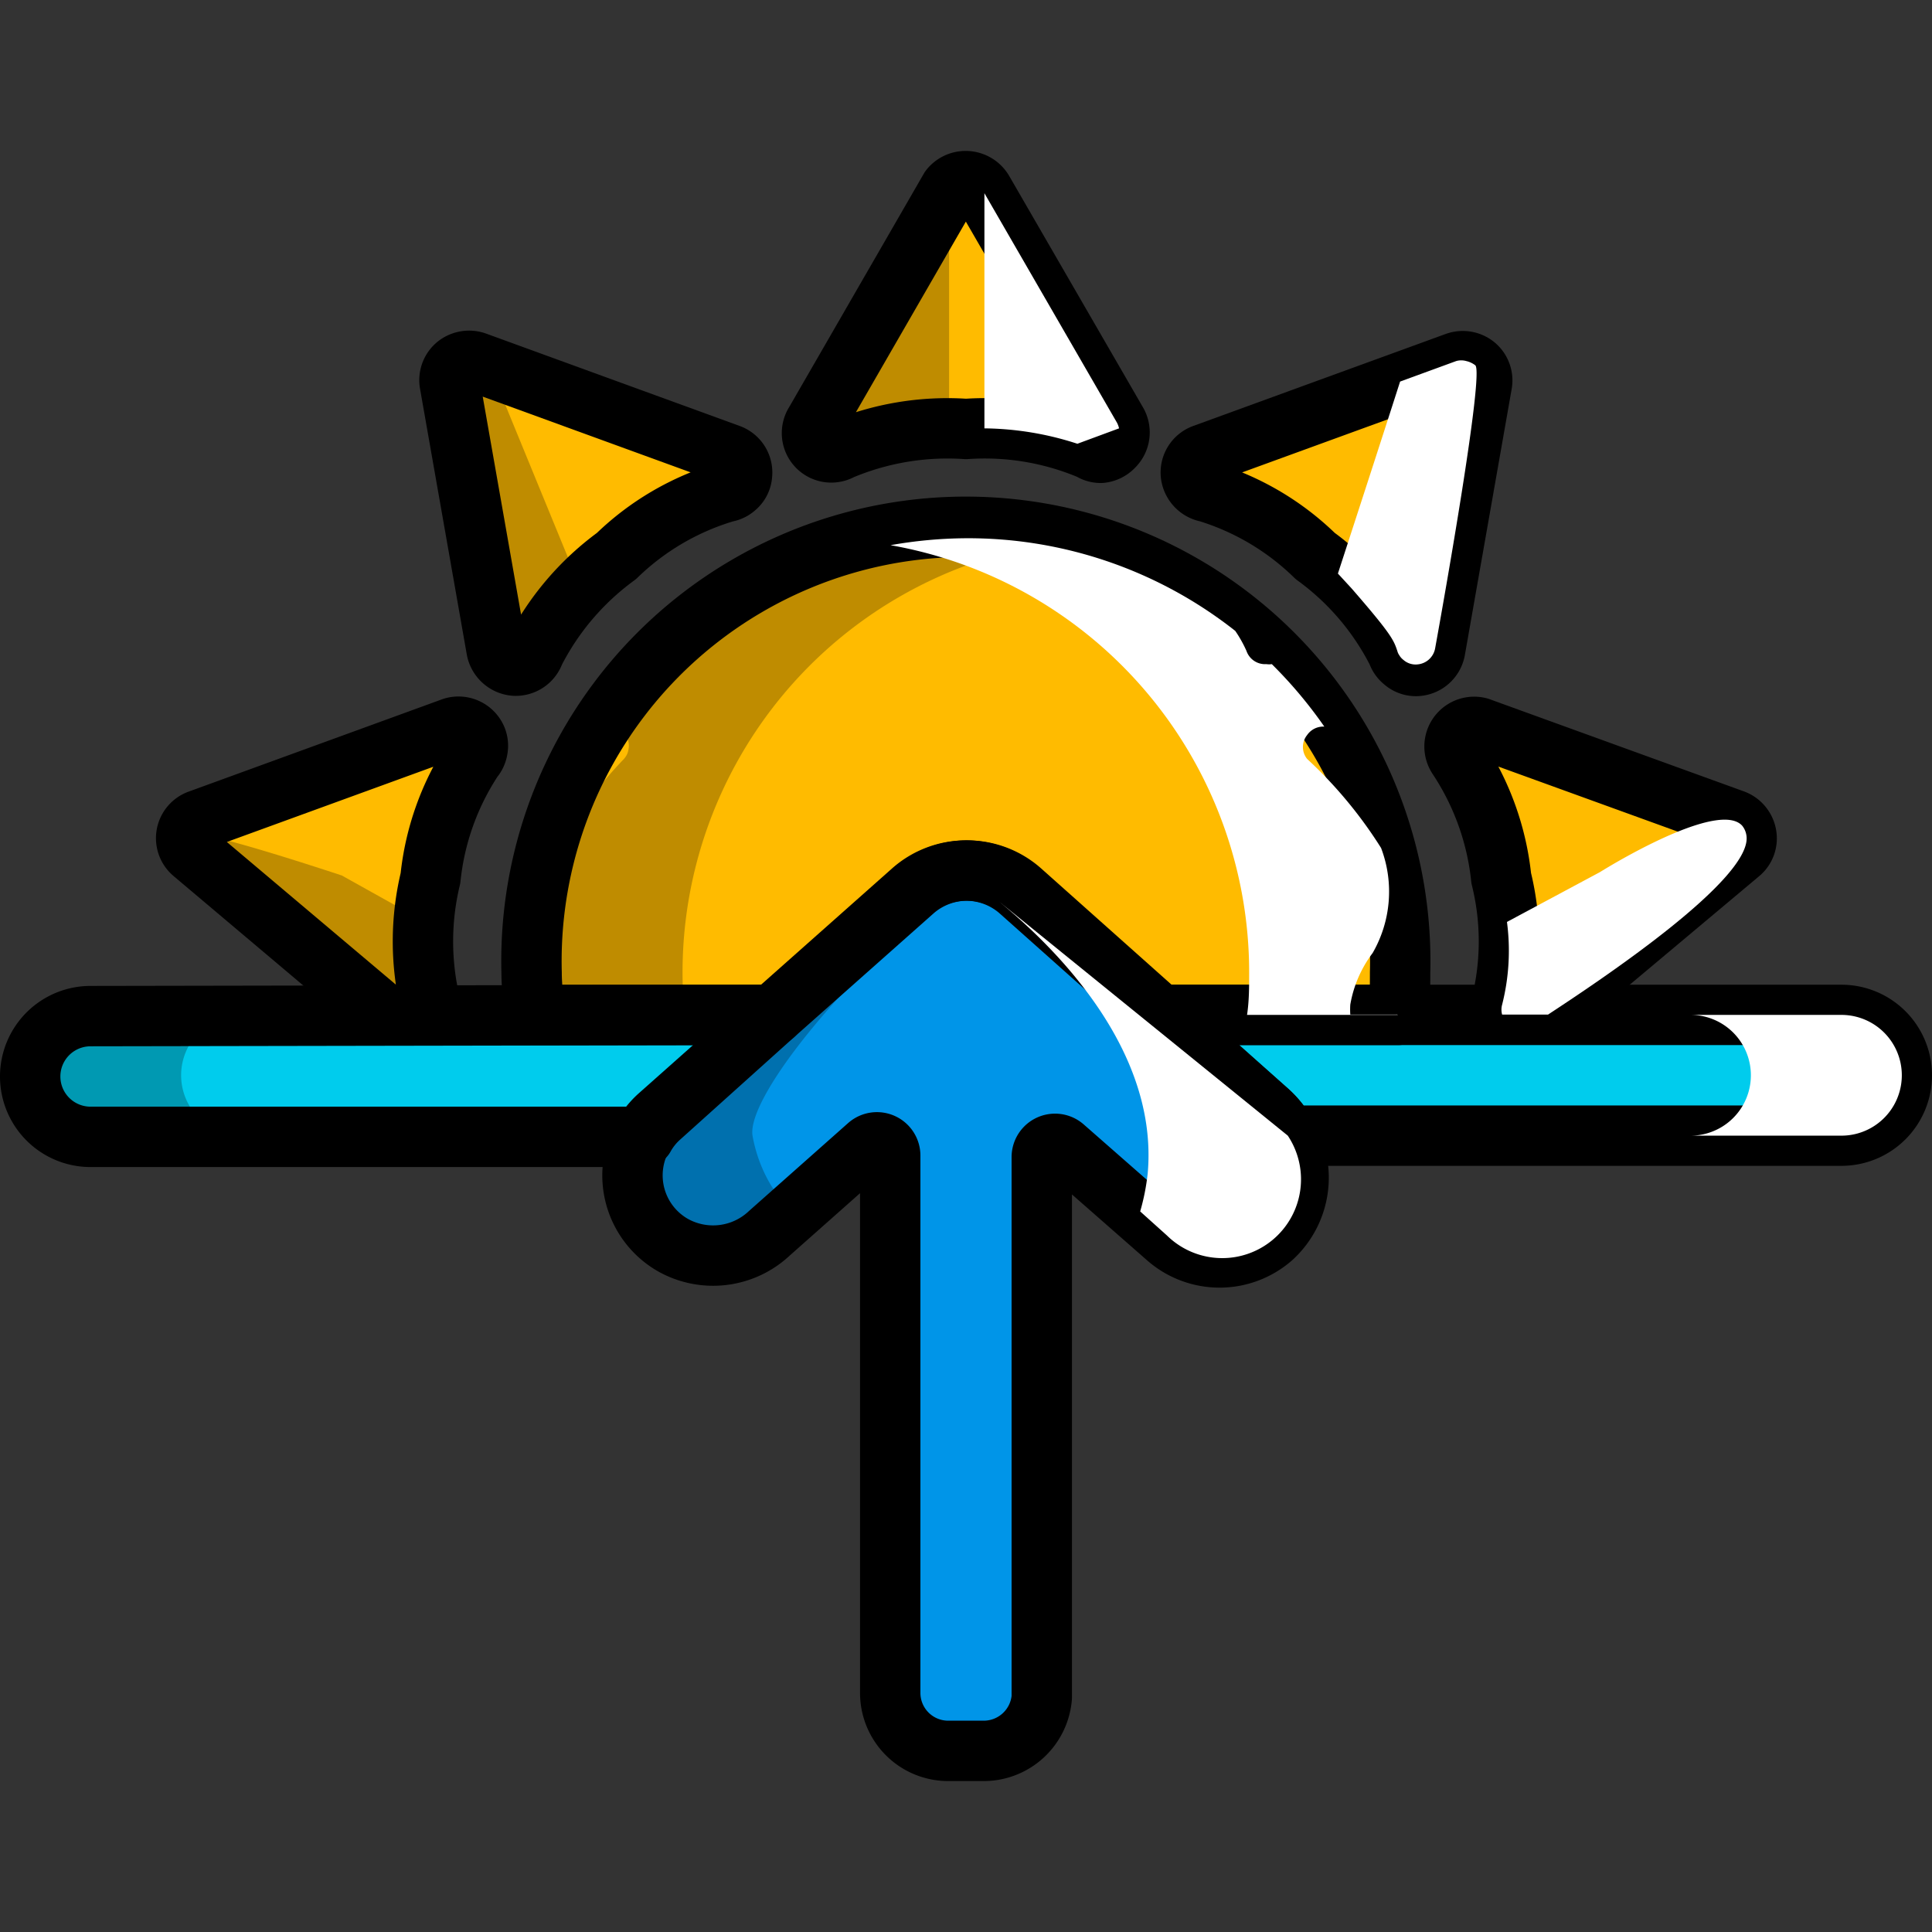 <svg xmlns="http://www.w3.org/2000/svg" viewBox="0 0 64 64"><rect x="0" y="0" width="64" height="64" fill="#333333" stroke="none"/><defs><style>.cls-1{isolation:isolate;}.cls-2{fill:#fb0;}.cls-3{fill:#00cced;}.cls-4{fill:#0095e8;}.cls-5{fill:none;stroke:#000;stroke-linecap:round;stroke-linejoin:round;stroke-width:2px;}.cls-6{opacity:0.25;mix-blend-mode:multiply;}.cls-7,.cls-8{mix-blend-mode:overlay;}.cls-8{fill:#fff;}</style></defs><title>Icon Color</title><g class="cls-1"><g id="Layer_1" data-name="Layer 1"><g id="Vector"><path class="cls-2" d="M46.38,32.22c0,.47,0,.94-.07,1.4H38.43l-4.6-4.1a2.69,2.69,0,0,0-3.58,0l-4.62,4.1H17.68c0-.46-.07-.93-.07-1.4a14.39,14.39,0,1,1,28.77,0Z"/><path class="cls-2" d="M36.47,15a.59.59,0,0,1-.34-.1A9,9,0,0,0,32,14.21a9.09,9.09,0,0,0-4.14.69A.64.64,0,0,1,27,14l4.47-7.75A.66.66,0,0,1,32,6a.67.67,0,0,1,.56.32L37,14a.65.65,0,0,1-.11.79A.66.66,0,0,1,36.47,15Z"/><path class="cls-2" d="M24.36,16.15a.63.63,0,0,1-.32.15,8.76,8.76,0,0,0-3.62,2.12,9,9,0,0,0-2.72,3.19.65.65,0,0,1-.66.44.67.67,0,0,1-.59-.53L14.9,12.71a.64.64,0,0,1,.22-.61.67.67,0,0,1,.64-.11l8.4,3.06a.64.64,0,0,1,.42.68A.6.6,0,0,1,24.36,16.15Z"/><path class="cls-2" d="M12.74,33.61h1.52a.62.62,0,0,0,0-.33,8.93,8.93,0,0,1,0-4.19,8.82,8.82,0,0,1,1.41-3.95.63.63,0,0,0,.15-.32.61.61,0,0,0-.1-.47A.65.65,0,0,0,15,24.1l-8.4,3.06a.64.64,0,0,0-.2,1.1Z"/><path class="cls-2" d="M49.73,29.09a8.71,8.71,0,0,1,0,4.19.62.62,0,0,0,0,.33h1.52l6.38-5.35a.63.63,0,0,0,.22-.6.66.66,0,0,0-.41-.5L49,24.1a.65.65,0,0,0-.7,1A8.91,8.91,0,0,1,49.73,29.09Z"/><path class="cls-2" d="M46.49,21.9a.61.61,0,0,1-.2-.29,8.93,8.93,0,0,0-2.72-3.19A8.79,8.79,0,0,0,40,16.3a.67.67,0,0,1-.55-.58.64.64,0,0,1,.42-.67L48.24,12a.66.66,0,0,1,.63.11.64.64,0,0,1,.22.61l-1.55,8.81a.65.65,0,0,1-.59.53A.61.61,0,0,1,46.49,21.9Z"/><path class="cls-3" d="M25.63,33.62,21.87,37a2.52,2.52,0,0,0-.53.66H3a2,2,0,0,1,0-4Z"/><path class="cls-3" d="M63,35.62a2,2,0,0,1-2,2H42.64a2.9,2.9,0,0,0-.63-.81l-3.58-3.19H61A2,2,0,0,1,63,35.62Z"/><path class="cls-4" d="M42.14,41a2.64,2.64,0,0,1-3.48,0l-3.42-3a.44.44,0,0,0-.73.33v17.9A1.93,1.93,0,0,1,32.58,58H31.41a1.92,1.92,0,0,1-1.92-1.93V38.28a.44.44,0,0,0-.73-.33l-3.27,2.9a2.72,2.72,0,0,1-3.19.4,2.66,2.66,0,0,1-1-3.63,2.52,2.52,0,0,1,.53-.66l3.76-3.34,4.62-4.1a2.69,2.69,0,0,1,3.58,0l4.6,4.1L42,36.81a2.9,2.9,0,0,1,.63.81A2.69,2.69,0,0,1,42.14,41Z"/></g><g id="Line"><path class="cls-5" d="M46.38,32.22c0,.47,0,.94-.07,1.4H38.43l-4.6-4.1a2.69,2.69,0,0,0-3.58,0l-4.62,4.1H17.68c0-.46-.07-.93-.07-1.4a14.39,14.39,0,1,1,28.77,0Z"/><path class="cls-5" d="M36.47,15a.59.59,0,0,1-.34-.1A9,9,0,0,0,32,14.21a9.09,9.09,0,0,0-4.14.69A.64.64,0,0,1,27,14l4.47-7.75A.66.66,0,0,1,32,6a.67.67,0,0,1,.56.32L37,14a.65.65,0,0,1-.11.79A.66.66,0,0,1,36.47,15Z"/><path class="cls-5" d="M24.36,16.15a.63.63,0,0,1-.32.15,8.76,8.76,0,0,0-3.62,2.12,9,9,0,0,0-2.72,3.19.65.65,0,0,1-.66.44.67.67,0,0,1-.59-.53L14.9,12.71a.64.64,0,0,1,.22-.61.67.67,0,0,1,.64-.11l8.4,3.06a.64.64,0,0,1,.42.68A.6.6,0,0,1,24.36,16.15Z"/><path class="cls-5" d="M12.74,33.61h1.52a.62.62,0,0,0,0-.33,8.93,8.93,0,0,1,0-4.19,8.82,8.82,0,0,1,1.41-3.95.63.63,0,0,0,.15-.32.61.61,0,0,0-.1-.47A.65.65,0,0,0,15,24.1l-8.4,3.06a.64.64,0,0,0-.2,1.1Z"/><path class="cls-5" d="M49.73,29.09a8.71,8.71,0,0,1,0,4.19.62.62,0,0,0,0,.33h1.52l6.38-5.35a.63.63,0,0,0,.22-.6.66.66,0,0,0-.41-.5L49,24.1a.65.65,0,0,0-.7,1A8.91,8.91,0,0,1,49.73,29.09Z"/><path class="cls-5" d="M46.49,21.9a.61.61,0,0,1-.2-.29,8.93,8.93,0,0,0-2.72-3.19A8.79,8.79,0,0,0,40,16.3a.67.67,0,0,1-.55-.58.64.64,0,0,1,.42-.67L48.24,12a.66.66,0,0,1,.63.11.64.64,0,0,1,.22.61l-1.55,8.81a.65.65,0,0,1-.59.53A.61.61,0,0,1,46.49,21.9Z"/><path class="cls-5" d="M25.63,33.62,21.87,37a2.52,2.52,0,0,0-.53.66H3a2,2,0,0,1,0-4Z"/><path class="cls-5" d="M63,35.62a2,2,0,0,1-2,2H42.64a2.9,2.9,0,0,0-.63-.81l-3.58-3.19H61A2,2,0,0,1,63,35.62Z"/><path class="cls-5" d="M42.14,41a2.64,2.64,0,0,1-3.48,0l-3.42-3a.44.44,0,0,0-.73.33v17.9A1.93,1.93,0,0,1,32.58,58H31.41a1.92,1.92,0,0,1-1.92-1.93V38.28a.44.44,0,0,0-.73-.33l-3.27,2.9a2.72,2.72,0,0,1-3.19.4,2.66,2.66,0,0,1-1-3.63,2.52,2.52,0,0,1,.53-.66l3.76-3.34,4.62-4.1a2.69,2.69,0,0,1,3.58,0l4.6,4.1L42,36.81a2.9,2.9,0,0,1,.63.81A2.69,2.69,0,0,1,42.14,41Z"/></g><g id="Shadow" class="cls-6"><path d="M8,37.62a2,2,0,1,1,0-4H3a2,2,0,0,0,0,4Z"/><path d="M21.11,39.74a3.29,3.29,0,0,0,2.83,1.83,2.53,2.53,0,0,0,1.55-.72l.79-.7a4.1,4.1,0,0,1-.76-.92,4.84,4.84,0,0,1-.59-1.6c-.2-1.15,2.6-4.92,7.5-9C22.26,35.51,20.58,38.4,21.11,39.74Z"/><path d="M6.14,27.66a.7.7,0,0,0,0,.33.74.74,0,0,0,.19.27l6.38,5.35h1.52a.62.62,0,0,0,0-.33,7.27,7.27,0,0,1-.15-2.74L11.32,29C7.27,27.67,6.21,27.49,6.14,27.66Z"/><path d="M22.61,32.22A14.37,14.37,0,0,1,34.5,18.06a14.71,14.71,0,0,0-2.5-.23,14.36,14.36,0,0,0-8.93,3.11,6.1,6.1,0,0,0-.37.67.65.65,0,0,1-.66.44.61.61,0,0,1-.18-.05,15.49,15.49,0,0,0-1.72,2.07.62.62,0,0,1,.58.28.61.61,0,0,1,.1.47.6.6,0,0,1-.06.19.79.79,0,0,1-.09.13A14.67,14.67,0,0,0,18,29a4.09,4.09,0,0,0,.52,4.09,2.4,2.4,0,0,0,.76.54H17.74l-.06,0v.06h5C22.64,33.16,22.61,32.69,22.61,32.22Z"/><path d="M31.44,14V6.28h0L27,14a.77.77,0,0,0-.08.19l1.39.51a10.54,10.54,0,0,1,3.62-.52A.45.45,0,0,1,32,14v0Z"/><path d="M17,22.05c.14,0,.32-.15.66-.44a9.44,9.44,0,0,0,1.57-2.13h0l-2.91-7.09-.6-.4a.67.67,0,0,0-.64.11.64.64,0,0,0-.22.61C15.7,20.22,16.45,22,17,22.05Z"/></g><g id="Highligth" class="cls-7"><path class="cls-8" d="M48.87,12.1a.77.77,0,0,0-.3-.14.61.61,0,0,0-.33,0l-1.86.68C45.69,14.79,45,16.91,44.32,19l.46.5h0c1.33,1.53,1.39,1.71,1.51,2.07a.4.4,0,0,0,.06.13.54.54,0,0,0,.14.16.61.61,0,0,0,.46.15.65.65,0,0,0,.59-.53C47.84,19.83,49.17,12.34,48.87,12.1Z"/><path class="cls-8" d="M61,33.62H56a2,2,0,0,1,0,4h5a2,2,0,0,0,0-4Z"/><path class="cls-8" d="M57.85,27.66a.66.66,0,0,0-.14-.31C57,26.58,54,28.27,53,28.89l-3.08,1.65a7.26,7.26,0,0,1-.16,2.74.62.62,0,0,0,0,.33h1.52C52.91,32.54,58.12,29.09,57.85,27.66Z"/><path class="cls-8" d="M46.25,33.61H44.73a2.63,2.63,0,0,1,0-.33,3.94,3.94,0,0,1,.74-1.71,4.07,4.07,0,0,0,.28-3.48,14.61,14.61,0,0,0-2.45-2.95h0a.63.63,0,0,1,0-.79.65.65,0,0,1,.57-.28A14.79,14.79,0,0,0,42.13,22a.58.58,0,0,1-.18,0,.65.65,0,0,1-.66-.44,4.16,4.16,0,0,0-.37-.66A14.28,14.28,0,0,0,32,17.83a14.71,14.71,0,0,0-2.5.23A14.37,14.37,0,0,1,41.38,32.22c0,.47,0,.94-.07,1.4h5s0,0,0,0S46.27,33.6,46.25,33.61Z"/><path class="cls-8" d="M37.77,40.13l.89.8a2.61,2.61,0,0,0,4-3.31l-9.57-7.76c1.21,1,5.32,4.54,4.93,9A7.36,7.36,0,0,1,37.77,40.13Z"/><path class="cls-8" d="M37,14l-4.39-7.6v7.79a10.25,10.25,0,0,1,3.08.51l1.38-.51A.73.73,0,0,0,37,14Z"/></g></g></g></svg>